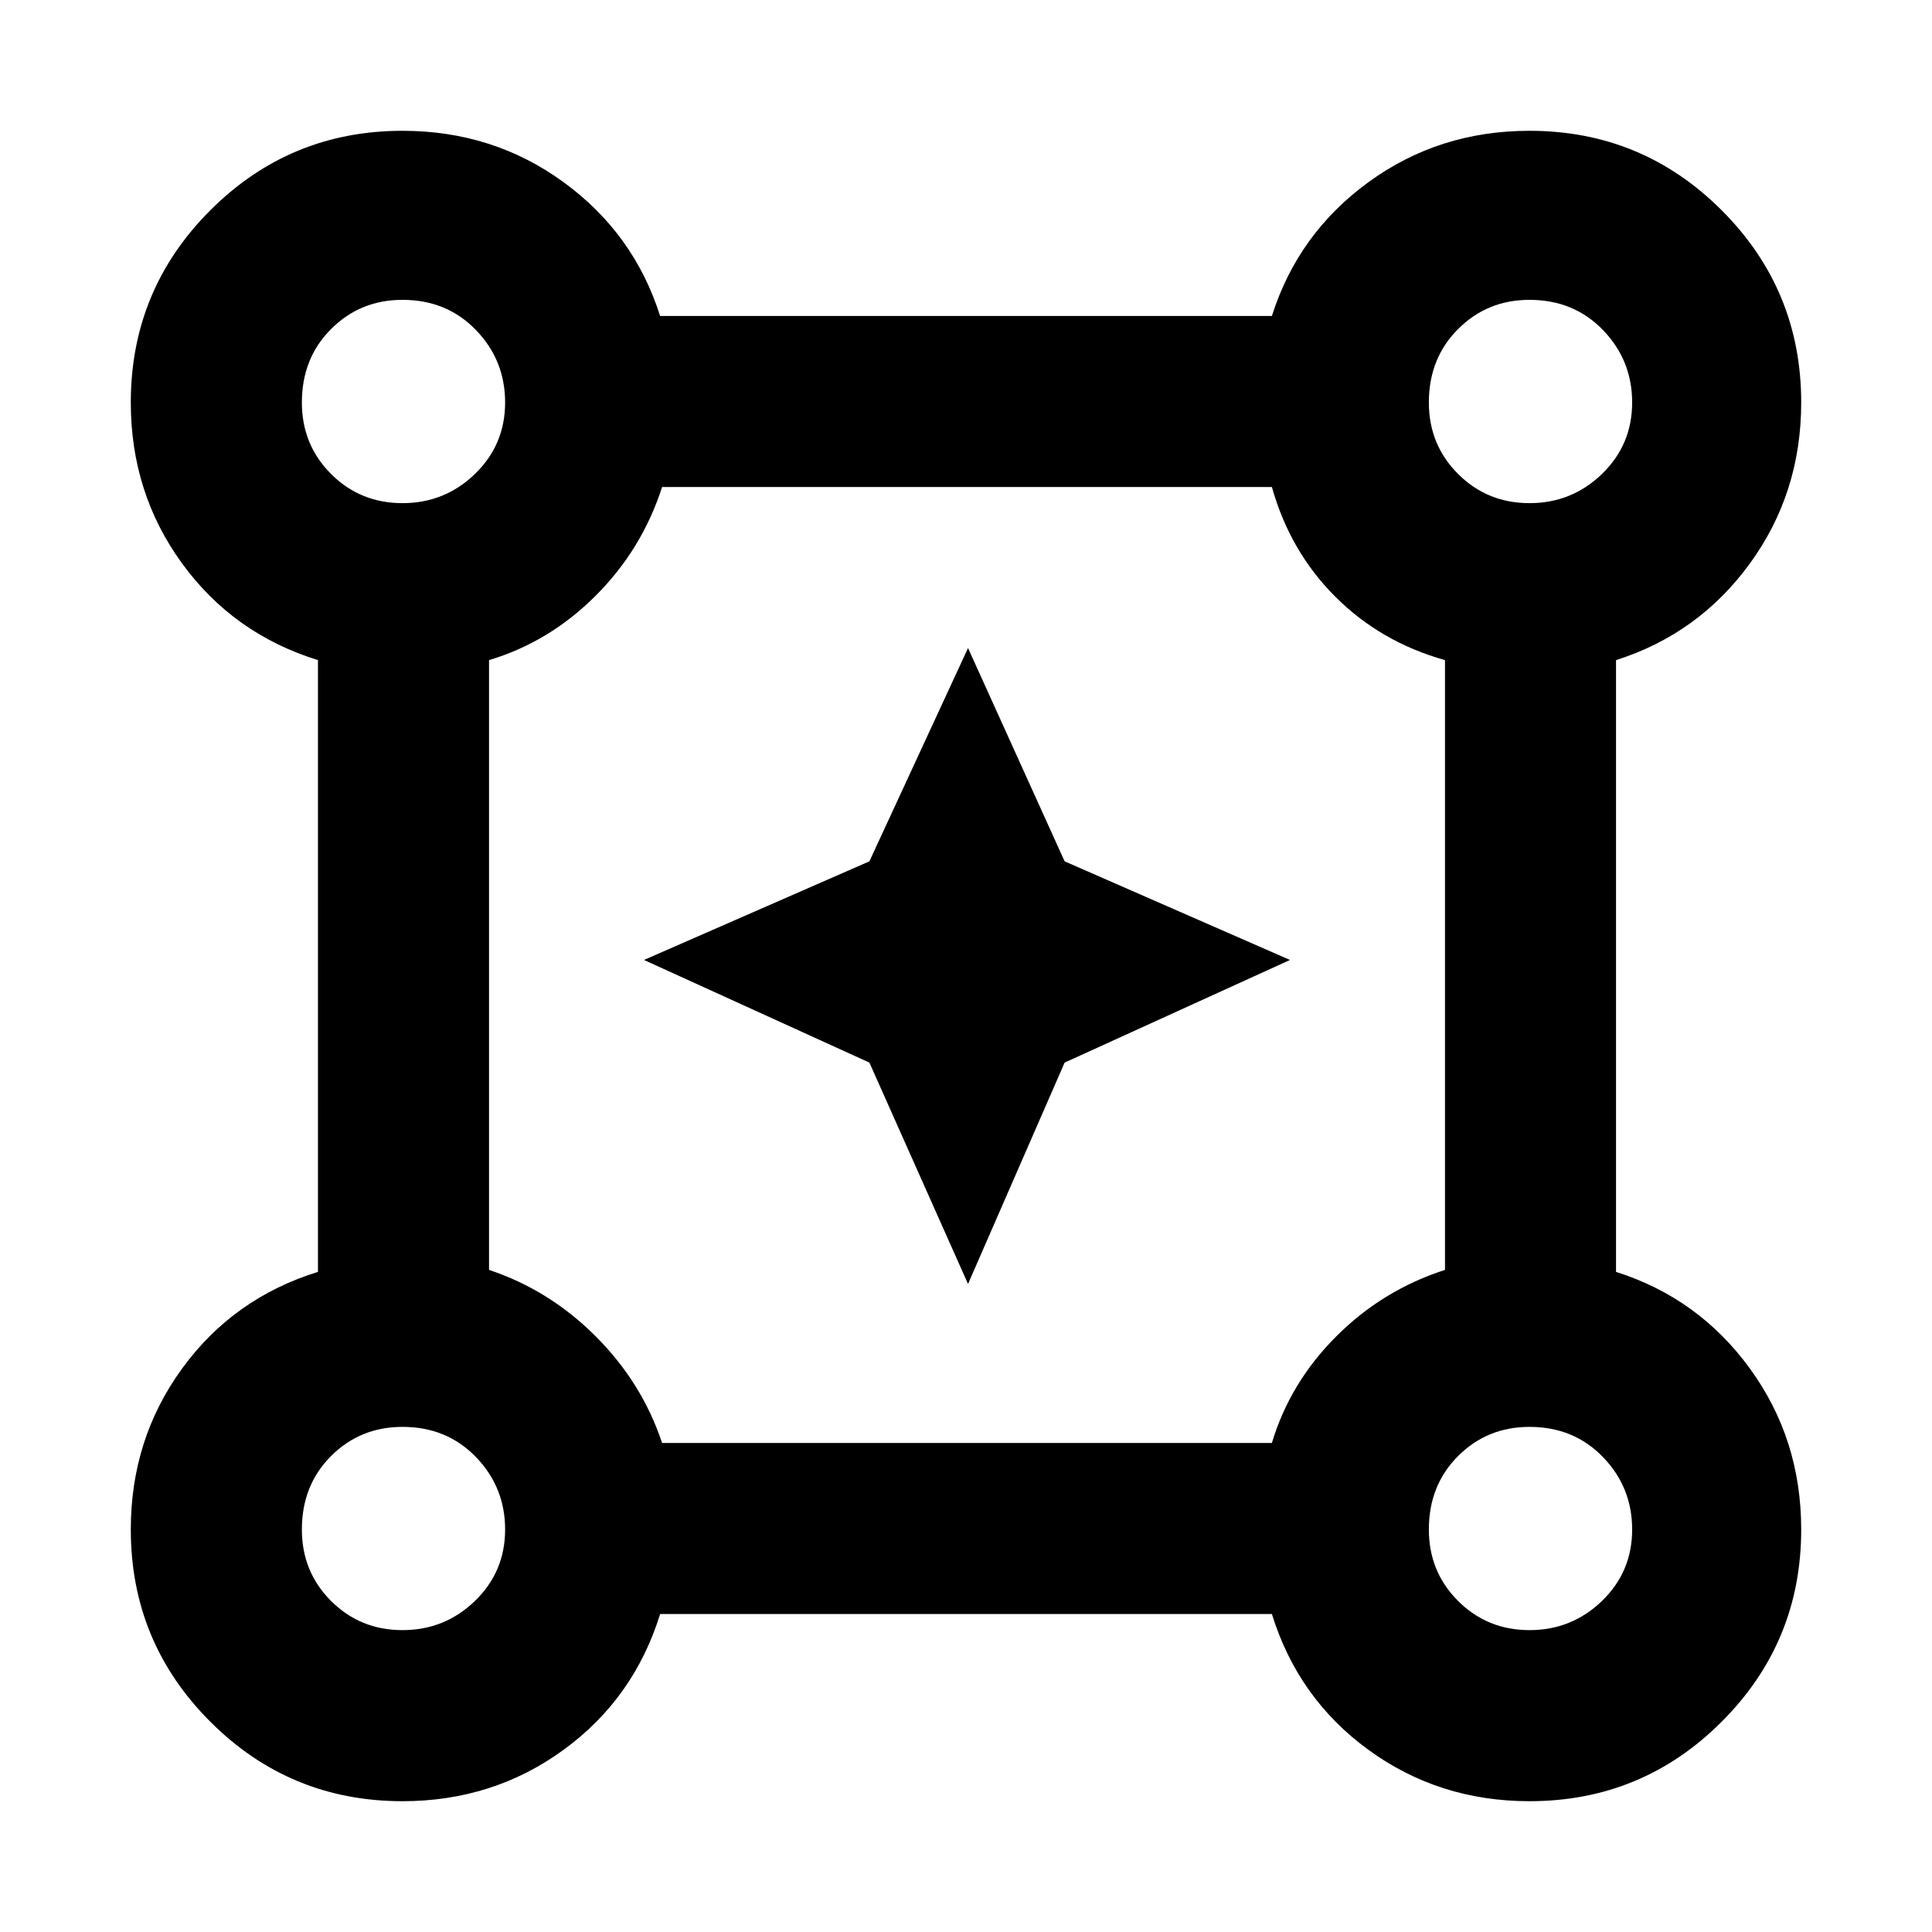 <svg xmlns="http://www.w3.org/2000/svg" height="40" width="40"><path d="M8.333 37.292q-2.333 0-3.979-1.646t-1.646-3.979q0-1.875 1.063-3.334 1.062-1.458 2.812-2V13.667q-1.75-.542-2.812-2-1.063-1.459-1.063-3.334 0-2.333 1.646-3.979t3.979-1.646q1.875 0 3.334 1.063 1.458 1.062 2 2.771h12.666q.542-1.709 2-2.771 1.459-1.063 3.334-1.063 2.333 0 3.979 1.646t1.646 3.979q0 1.875-1.063 3.334-1.062 1.458-2.771 2v12.666q1.709.542 2.771 2 1.063 1.459 1.063 3.334 0 2.333-1.646 3.979t-3.979 1.646q-1.875 0-3.334-1.063-1.458-1.062-2-2.812H13.667q-.542 1.75-2 2.812-1.459 1.063-3.334 1.063Zm0-26.875q.875 0 1.5-.604.625-.605.625-1.48t-.604-1.5q-.604-.625-1.521-.625-.875 0-1.479.605-.604.604-.604 1.52 0 .875.604 1.48.604.604 1.479.604Zm23.334 0q.875 0 1.5-.604.625-.605.625-1.48t-.604-1.5q-.605-.625-1.521-.625-.875 0-1.479.605-.605.604-.605 1.52 0 .875.605 1.48.604.604 1.479.604ZM13.708 29.875h12.625q.375-1.25 1.334-2.208.958-.959 2.25-1.375V13.667q-1.334-.375-2.271-1.313-.938-.937-1.313-2.271H13.708q-.416 1.292-1.375 2.25-.958.959-2.208 1.334v12.625q1.25.416 2.208 1.375.959.958 1.375 2.208Zm17.959 3.875q.875 0 1.5-.604t.625-1.479q0-.875-.604-1.5-.605-.625-1.521-.625-.875 0-1.479.604-.605.604-.605 1.521 0 .875.605 1.479.604.604 1.479.604Zm-23.334 0q.875 0 1.5-.604t.625-1.479q0-.875-.604-1.5t-1.521-.625q-.875 0-1.479.604-.604.604-.604 1.521 0 .875.604 1.479.604.604 1.479.604Zm0-25.417Zm23.334 0Zm0 23.334Zm-23.334 0Zm11.709-5.084L18 22l-4.667-2.125L18 17.833l2.042-4.416 2 4.416 4.666 2.042L22.042 22Z"/></svg>